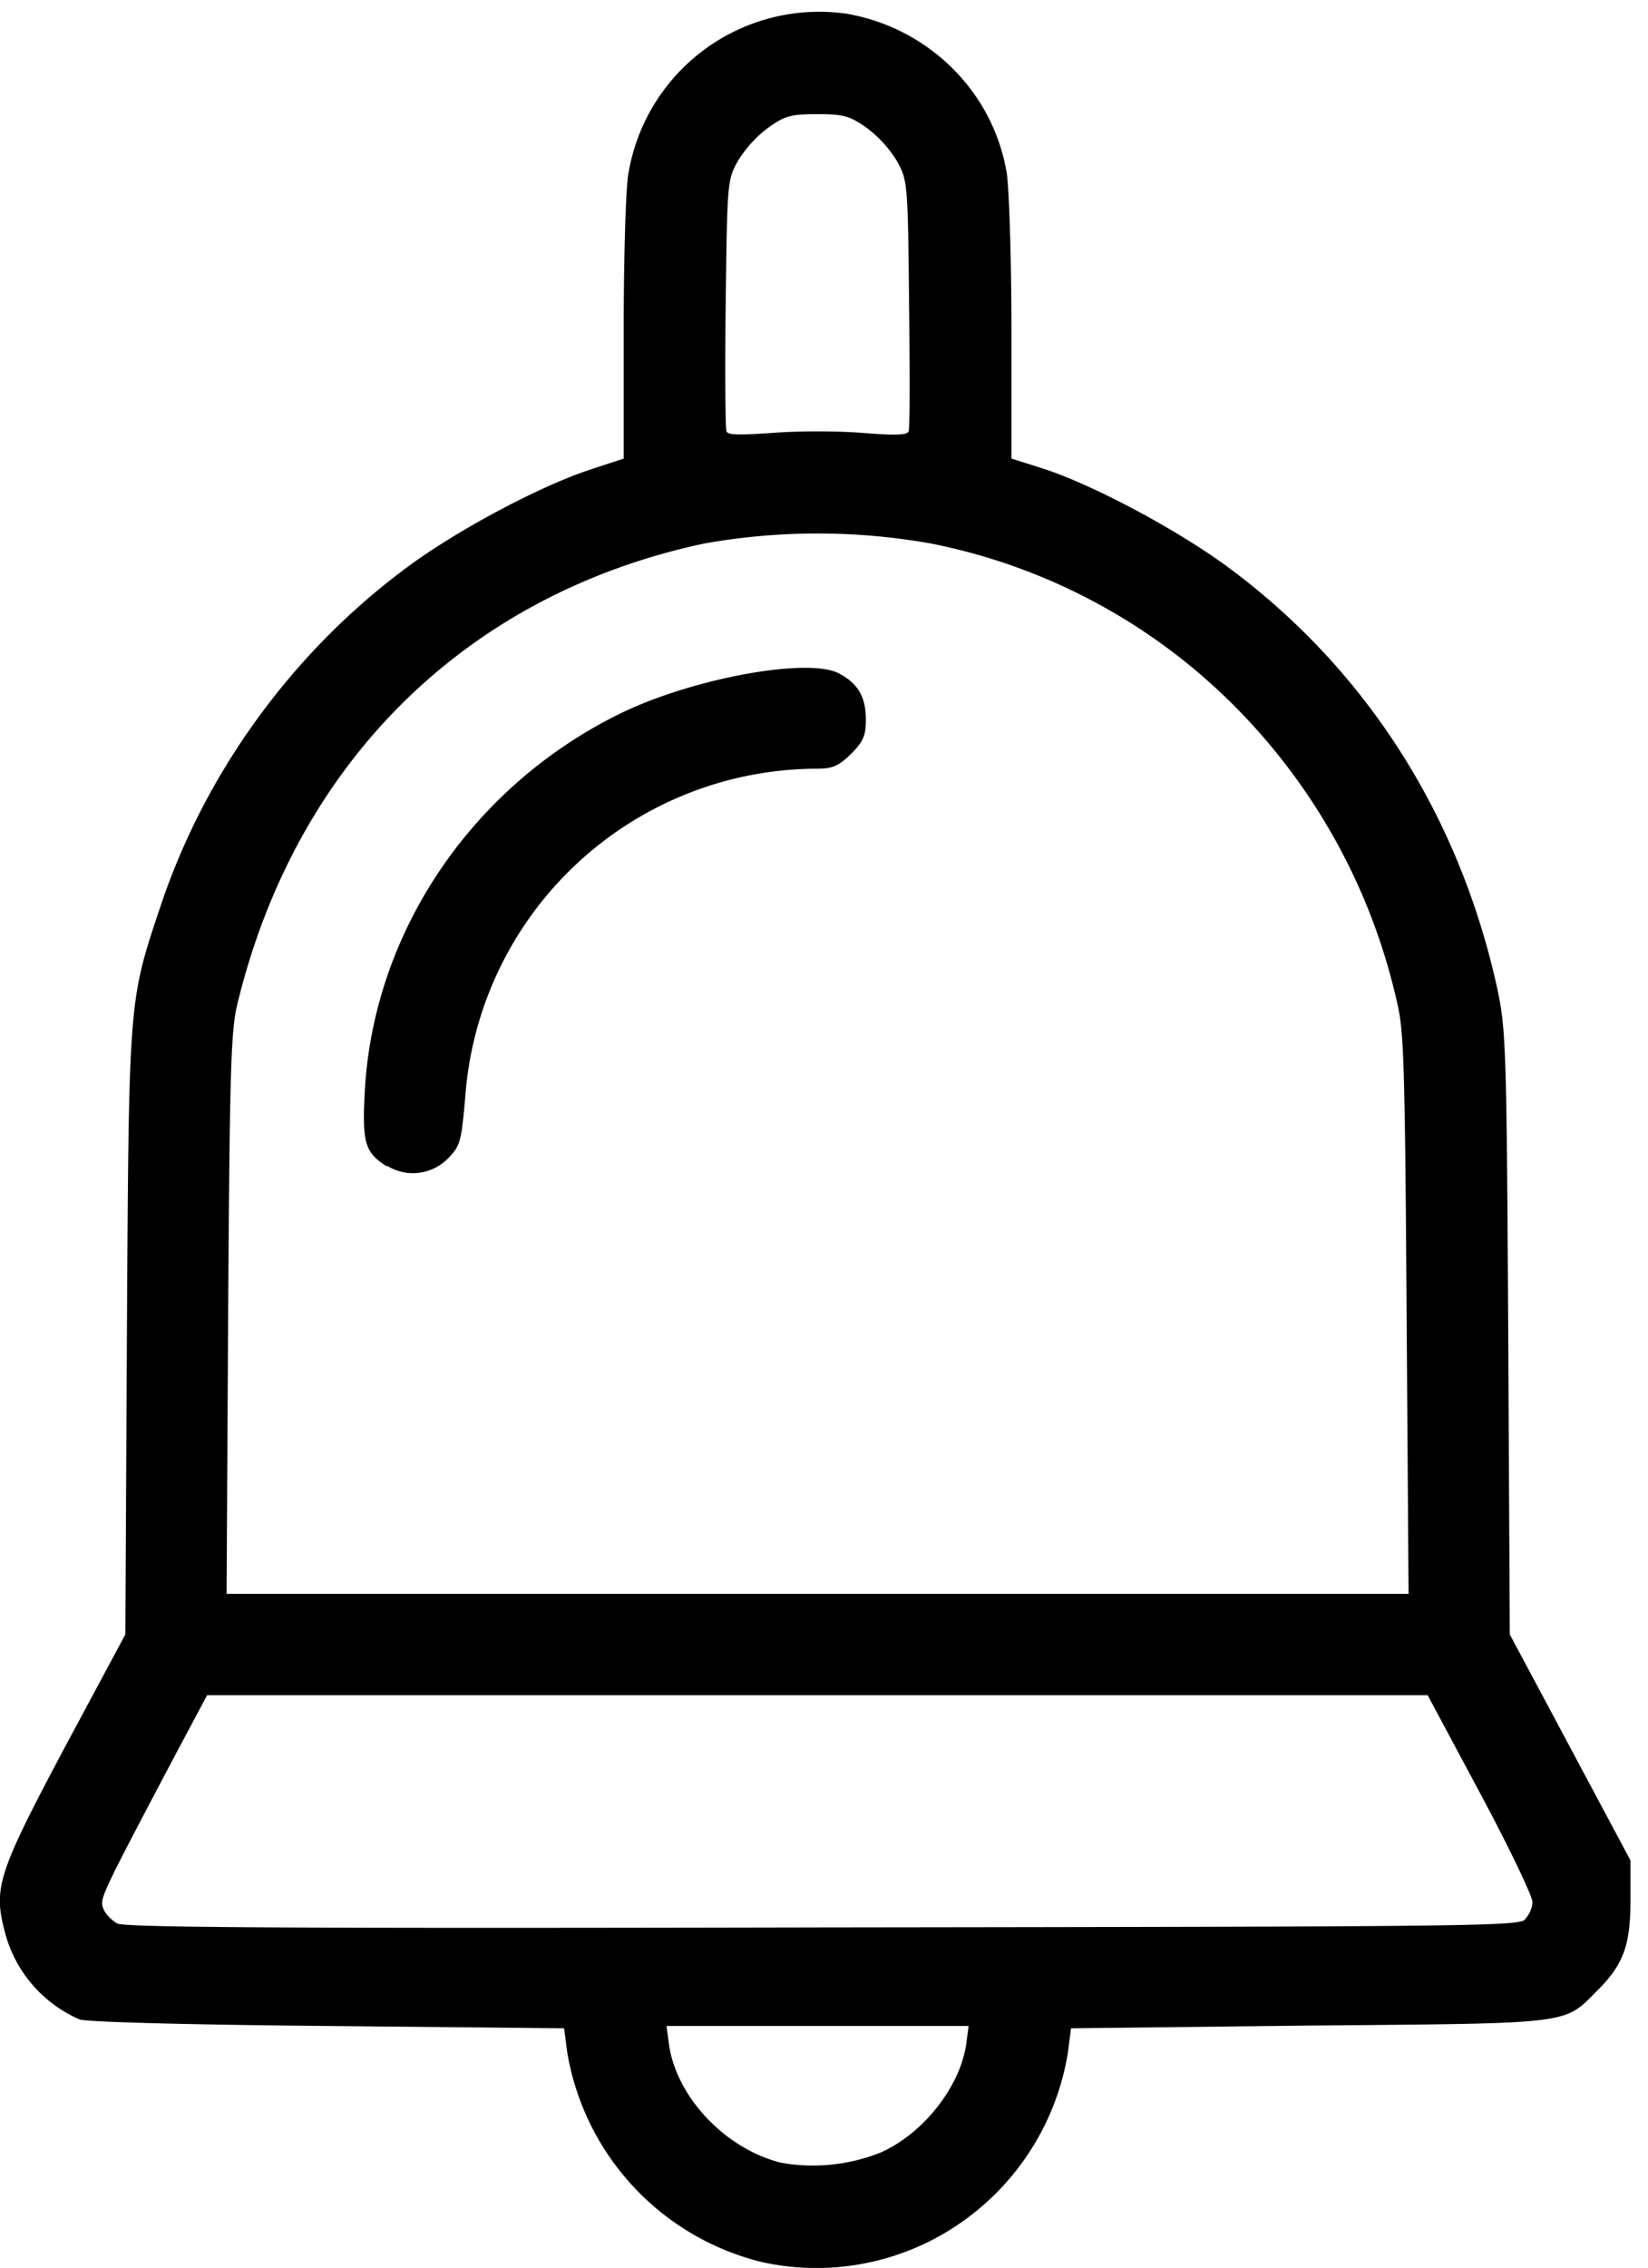 <svg xmlns="http://www.w3.org/2000/svg" viewBox="0 0 4.233 5.821">
  <path d="M1.957 5.806a.668.668 0 0 1-.5-.538l-.008-.062L.838 5.2c-.34-.003-.622-.01-.634-.017a.336.336 0 0 1-.193-.23c-.028-.109-.014-.15.158-.473l.153-.285.004-.774c.005-.86.004-.85.087-1.097.113-.338.335-.645.622-.86.13-.099.354-.218.485-.26l.082-.027V.848c0-.18.005-.362.012-.402a.497.497 0 0 1 .559-.411c.213.036.379.202.413.41.006.041.012.222.012.403v.329l.082.026c.13.042.354.162.484.26.35.262.586.636.682 1.075.022.104.024.15.028.883l.004.774.155.29.155.29v.102c0 .116-.018.165-.085.232-.088.088-.057.084-.741.09l-.611.007-.008.062a.66.66 0 0 1-.352.483.65.65 0 0 1-.434.055zm.307-.282c.11-.05.203-.17.218-.279l.006-.045h-.776l.006.045c.018.136.144.27.288.306a.468.468 0 0 0 .258-.027zm1.653-.598c.01-.01.02-.03.019-.045 0-.014-.06-.14-.134-.278l-.135-.252H.532l-.08.15c-.194.367-.196.372-.187.397.005.014.021.03.036.039.022.01.41.013 1.812.01 1.647-.002 1.787-.003 1.804-.02zm-.304-1.551c-.004-.622-.007-.727-.023-.795a1.56 1.56 0 0 0-.502-.845 1.514 1.514 0 0 0-.697-.34 1.66 1.66 0 0 0-.582 0c-.611.13-1.05.562-1.2 1.185-.016.068-.019.173-.023.795l-.004.716h3.036zM.994 2.994C.937 2.958.93 2.934.937 2.8c.023-.41.277-.784.659-.97.184-.089.478-.143.558-.102.05.026.07.061.07.119 0 .04-.006.056-.038.088-.032.031-.047.038-.088.038a.908.908 0 0 0-.903.843c-.01.114-.013.125-.043.156a.126.126 0 0 1-.158.02zm1.22-1.883c.086.007.116.006.12-.004.003-.007.003-.156.001-.329-.003-.312-.004-.316-.032-.366a.31.31 0 0 0-.077-.084C2.183.298 2.168.293 2.1.293s-.084.004-.127.035a.31.31 0 0 0-.077.084c-.028.05-.028.054-.032.366-.002.173-.001.321.002.329.004.01.033.01.12.004.063-.005.165-.005.228 0z"/>
</svg>
